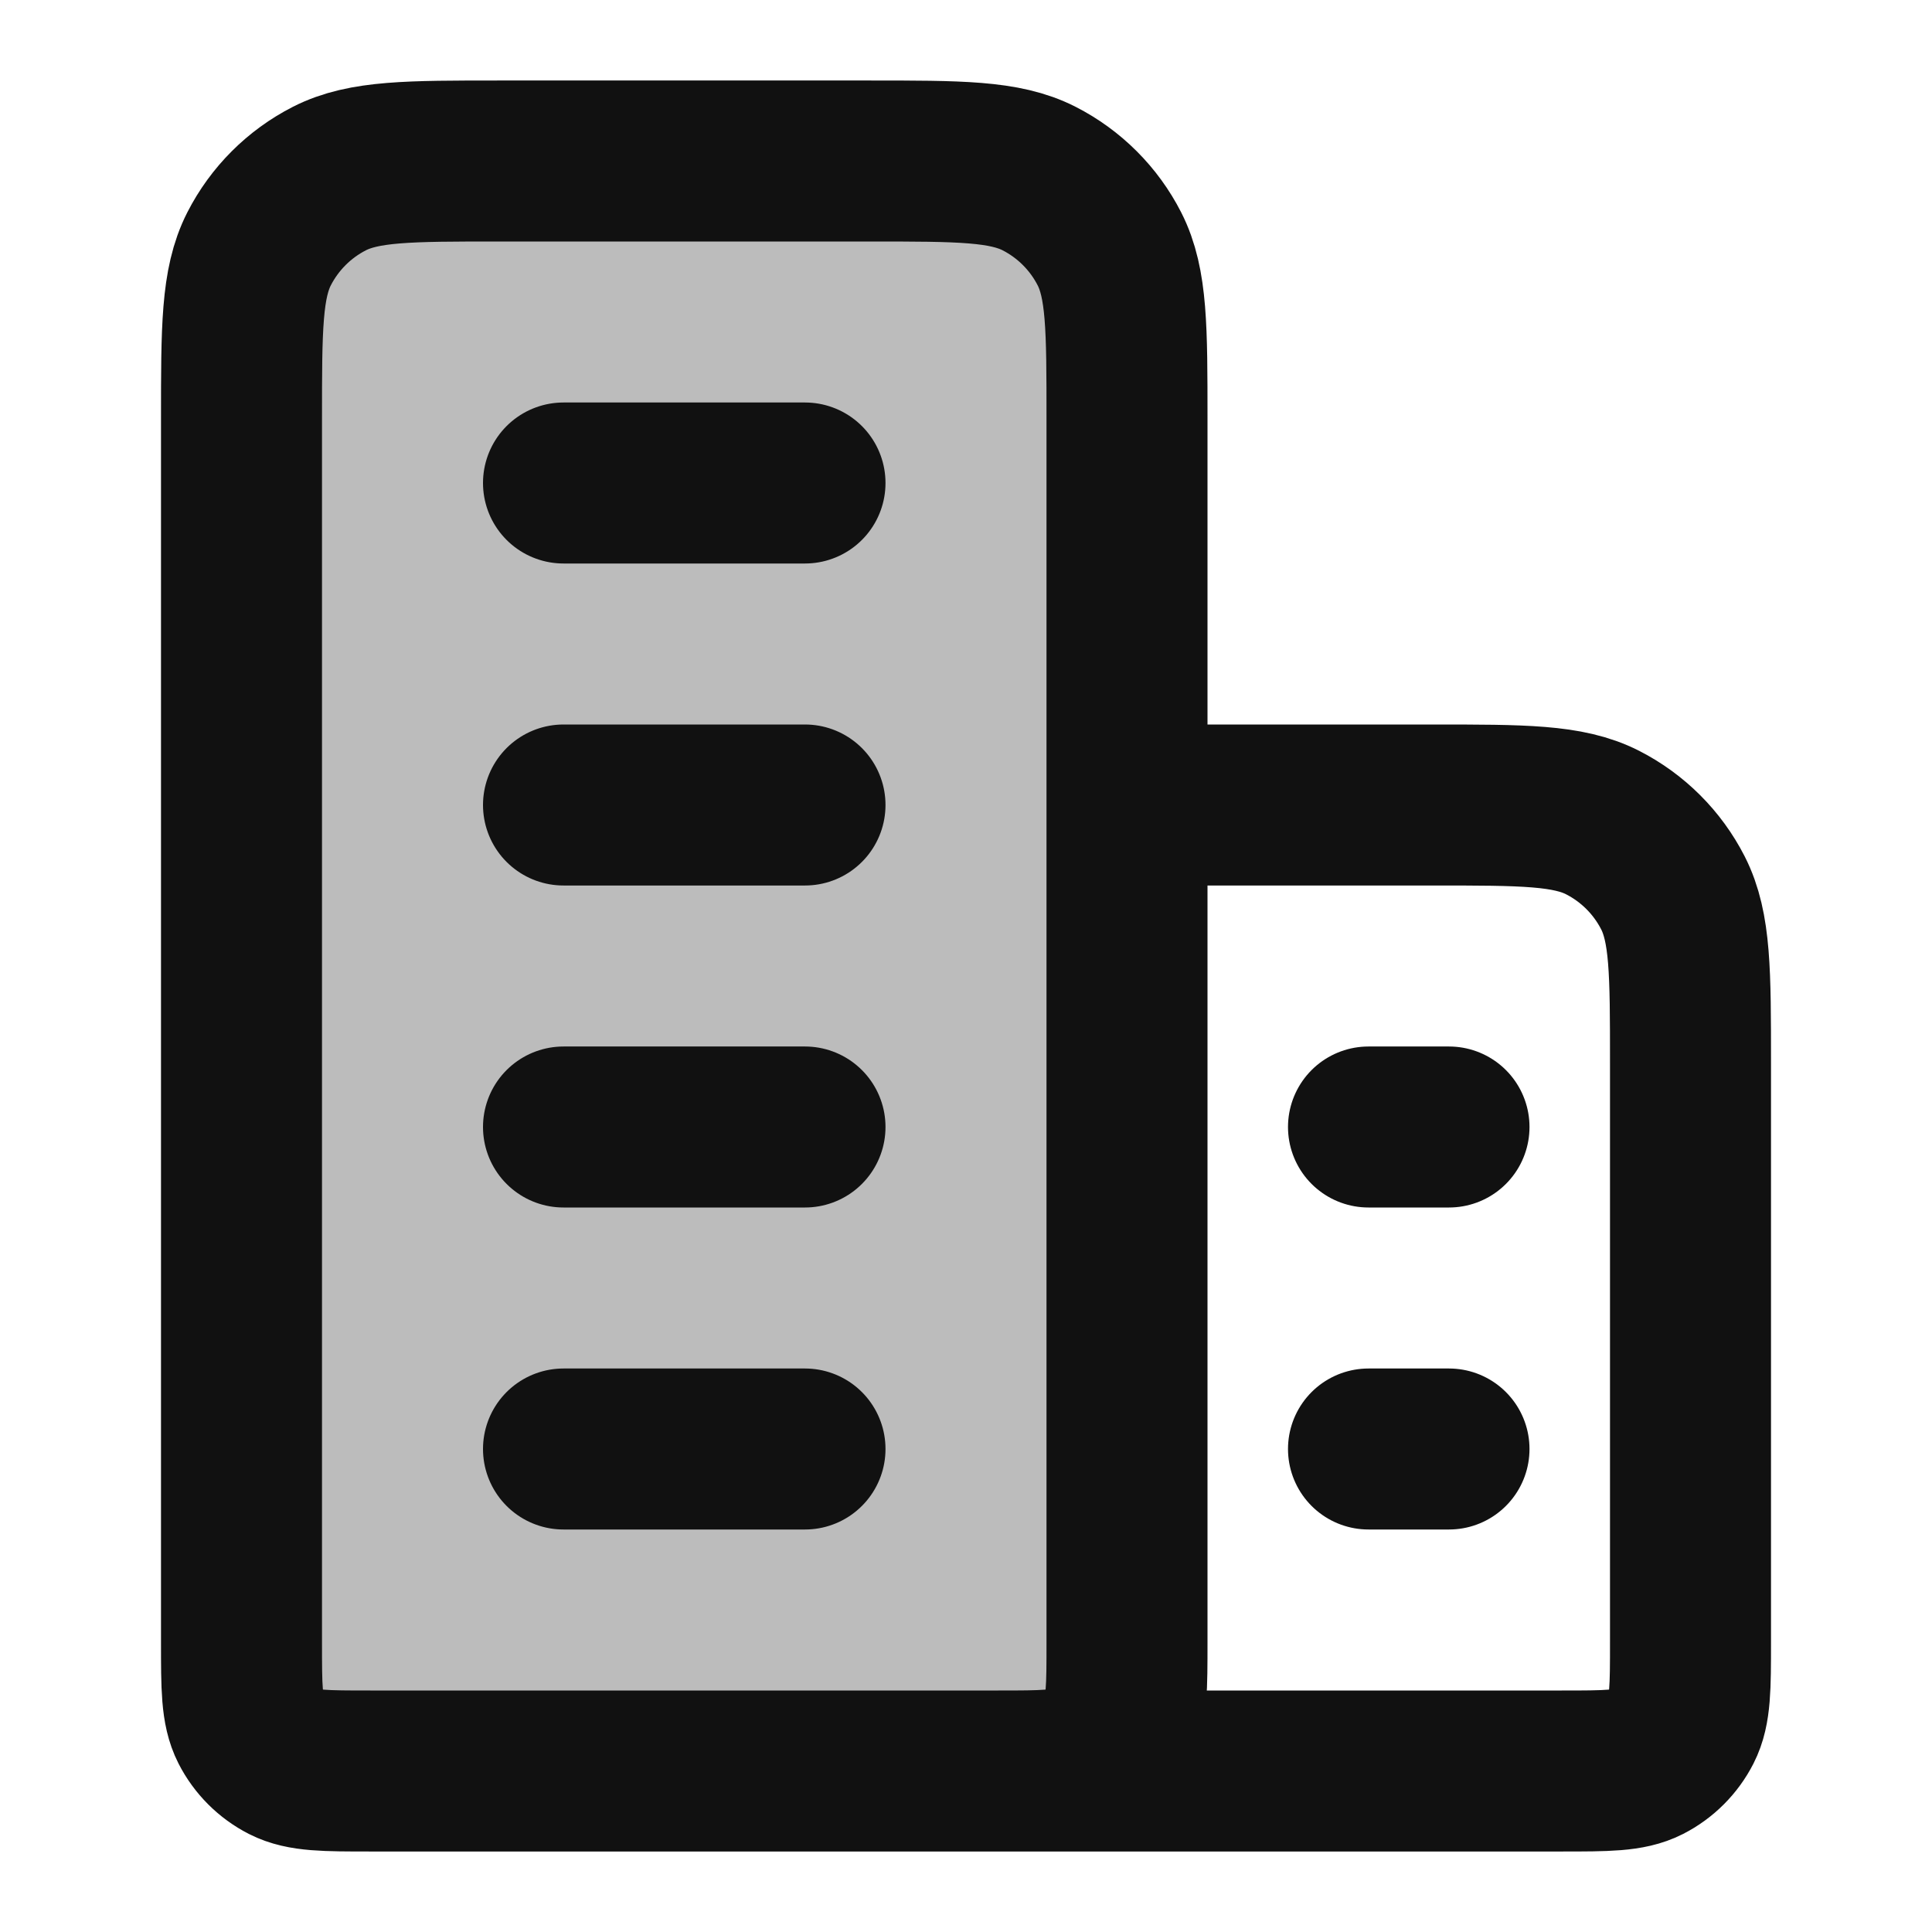 <svg width="24" height="24" viewBox="0 0 24 24" fill="none" xmlns="http://www.w3.org/2000/svg">
<path opacity="0.28" d="M10.8 2H6.2C5.08 2 4.52 2 4.092 2.218C3.716 2.41 3.41 2.716 3.218 3.092C3 3.52 3 4.08 3 5.2V20.4C3 20.96 3 21.24 3.109 21.454C3.205 21.642 3.358 21.795 3.546 21.891C3.76 22 4.04 22 4.6 22H12.4C12.96 22 13.24 22 13.454 21.891C13.642 21.795 13.795 21.642 13.891 21.454C14 21.24 14 20.96 14 20.4V5.2C14 4.08 14 3.52 13.782 3.092C13.59 2.716 13.284 2.41 12.908 2.218C12.48 2 11.92 2 10.8 2Z" fill="#111111"/>
<path d="M7 6H10M7 10H10M7 14H10M7 18H10M17 14H18M17 18H18M12.4 22C12.96 22 13.24 22 13.454 21.891C13.642 21.795 13.795 21.642 13.891 21.454C14 21.24 14 20.96 14 20.4V10M12.4 22H19.4C19.96 22 20.24 22 20.454 21.891C20.642 21.795 20.795 21.642 20.891 21.454C21 21.24 21 20.96 21 20.4V13.2C21 12.08 21 11.52 20.782 11.092C20.59 10.716 20.284 10.41 19.908 10.218C19.48 10 18.92 10 17.8 10H14M12.4 22H4.6C4.04 22 3.76 22 3.546 21.891C3.358 21.795 3.205 21.642 3.109 21.454C3 21.24 3 20.96 3 20.4V5.2C3 4.08 3 3.52 3.218 3.092C3.41 2.716 3.716 2.41 4.092 2.218C4.52 2 5.08 2 6.2 2H10.8C11.92 2 12.48 2 12.908 2.218C13.284 2.41 13.59 2.716 13.782 3.092C14 3.52 14 4.08 14 5.2V10" stroke="#111111" stroke-width="2" stroke-linecap="round" stroke-linejoin="round"/>
</svg>
